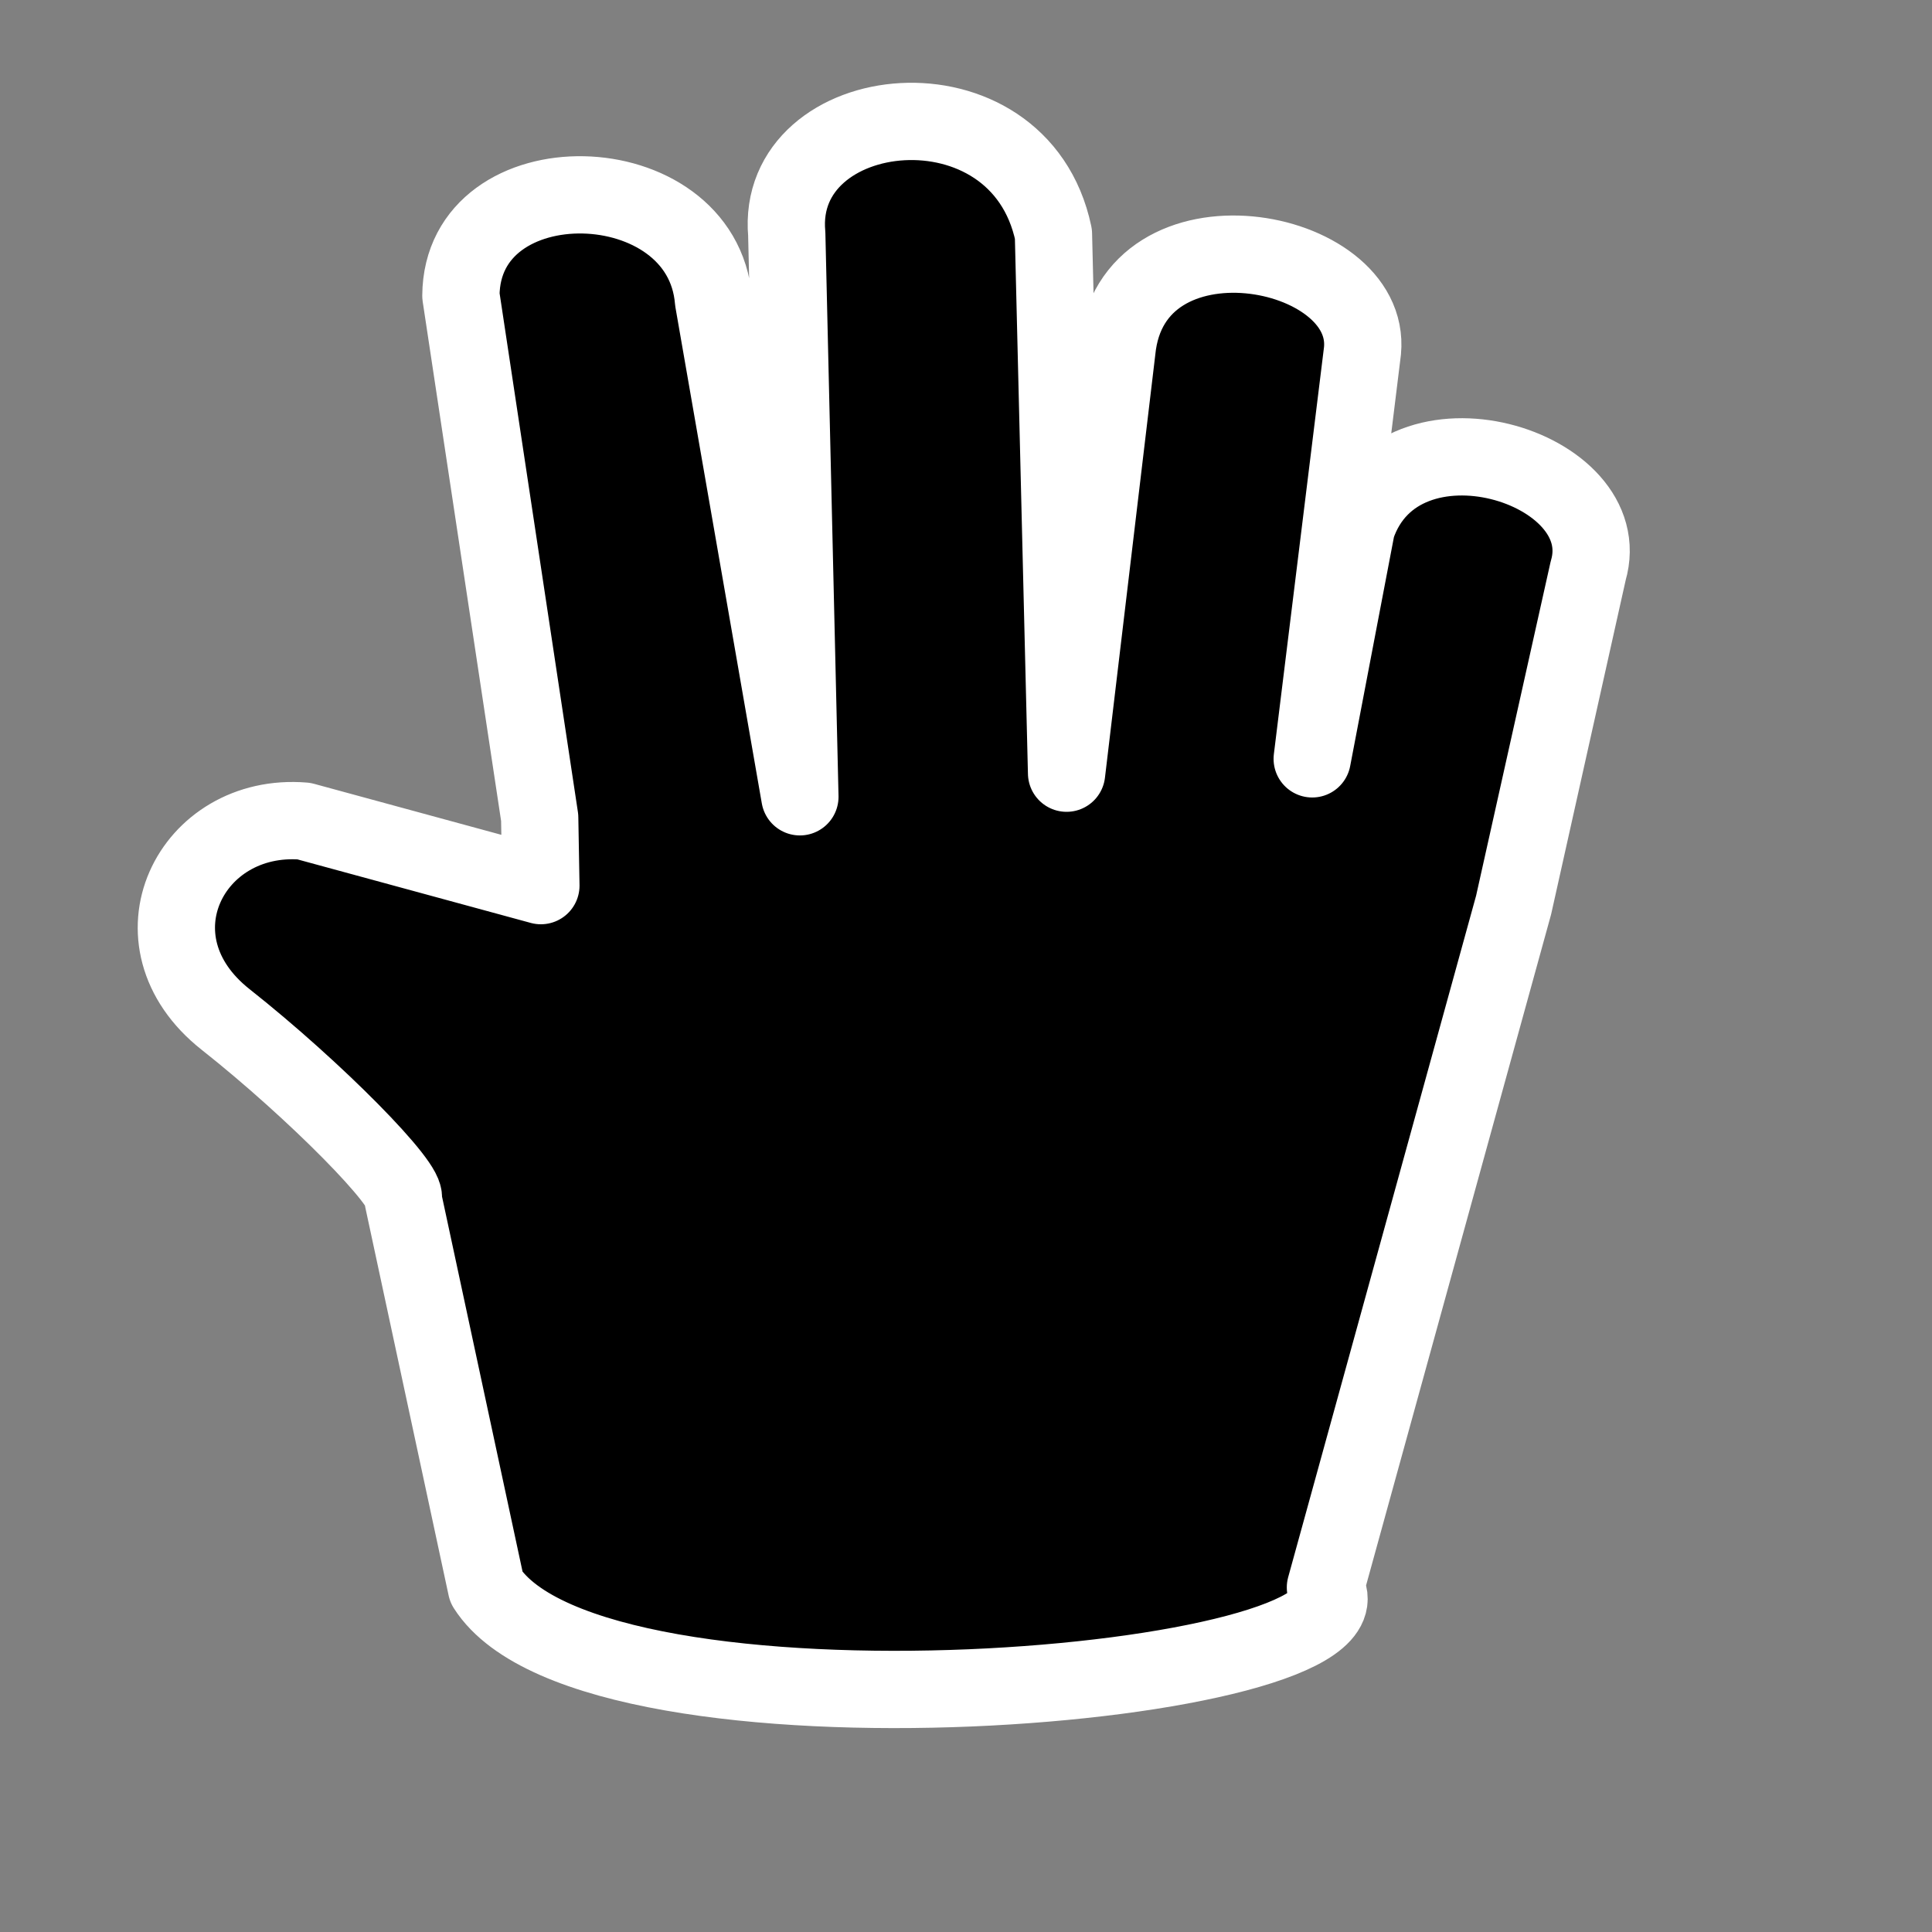 <?xml version="1.0" encoding="utf-8"?>
<svg viewBox="0 0 50 50" xmlns="http://www.w3.org/2000/svg">
  <rect x="0" y="0" width="50" height="50" fill="#808080" stroke="none"/>
  <path style="stroke-linecap: round; stroke-linejoin: round; stroke-width: 2px; stroke-dashoffset: -5px; stroke: rgb(255, 255, 255);" d="M 13.967 21.162 L 11.928 7.654 C 11.951 4.085 18.173 4.219 18.465 7.78 L 20.701 20.621 L 20.361 6.056 C 20.043 2.539 26.37 1.819 27.263 6.056 L 27.603 20.01 L 28.904 9.078 C 29.286 5.193 35.522 6.343 35.261 9.078 L 33.96 19.639 L 35.107 13.635 C 36.224 10.323 41.9 12.064 41.102 14.772 L 39.172 23.422 L 34.302 41.083 C 35.951 43.667 15.363 45.43 12.589 41.084 L 10.43 31.029 C 10.619 30.715 8.152 28.212 5.839 26.384 C 3.255 24.343 4.938 21.008 7.865 21.25 L 13.998 22.92 L 13.967 21.162 Z"/>
</svg>